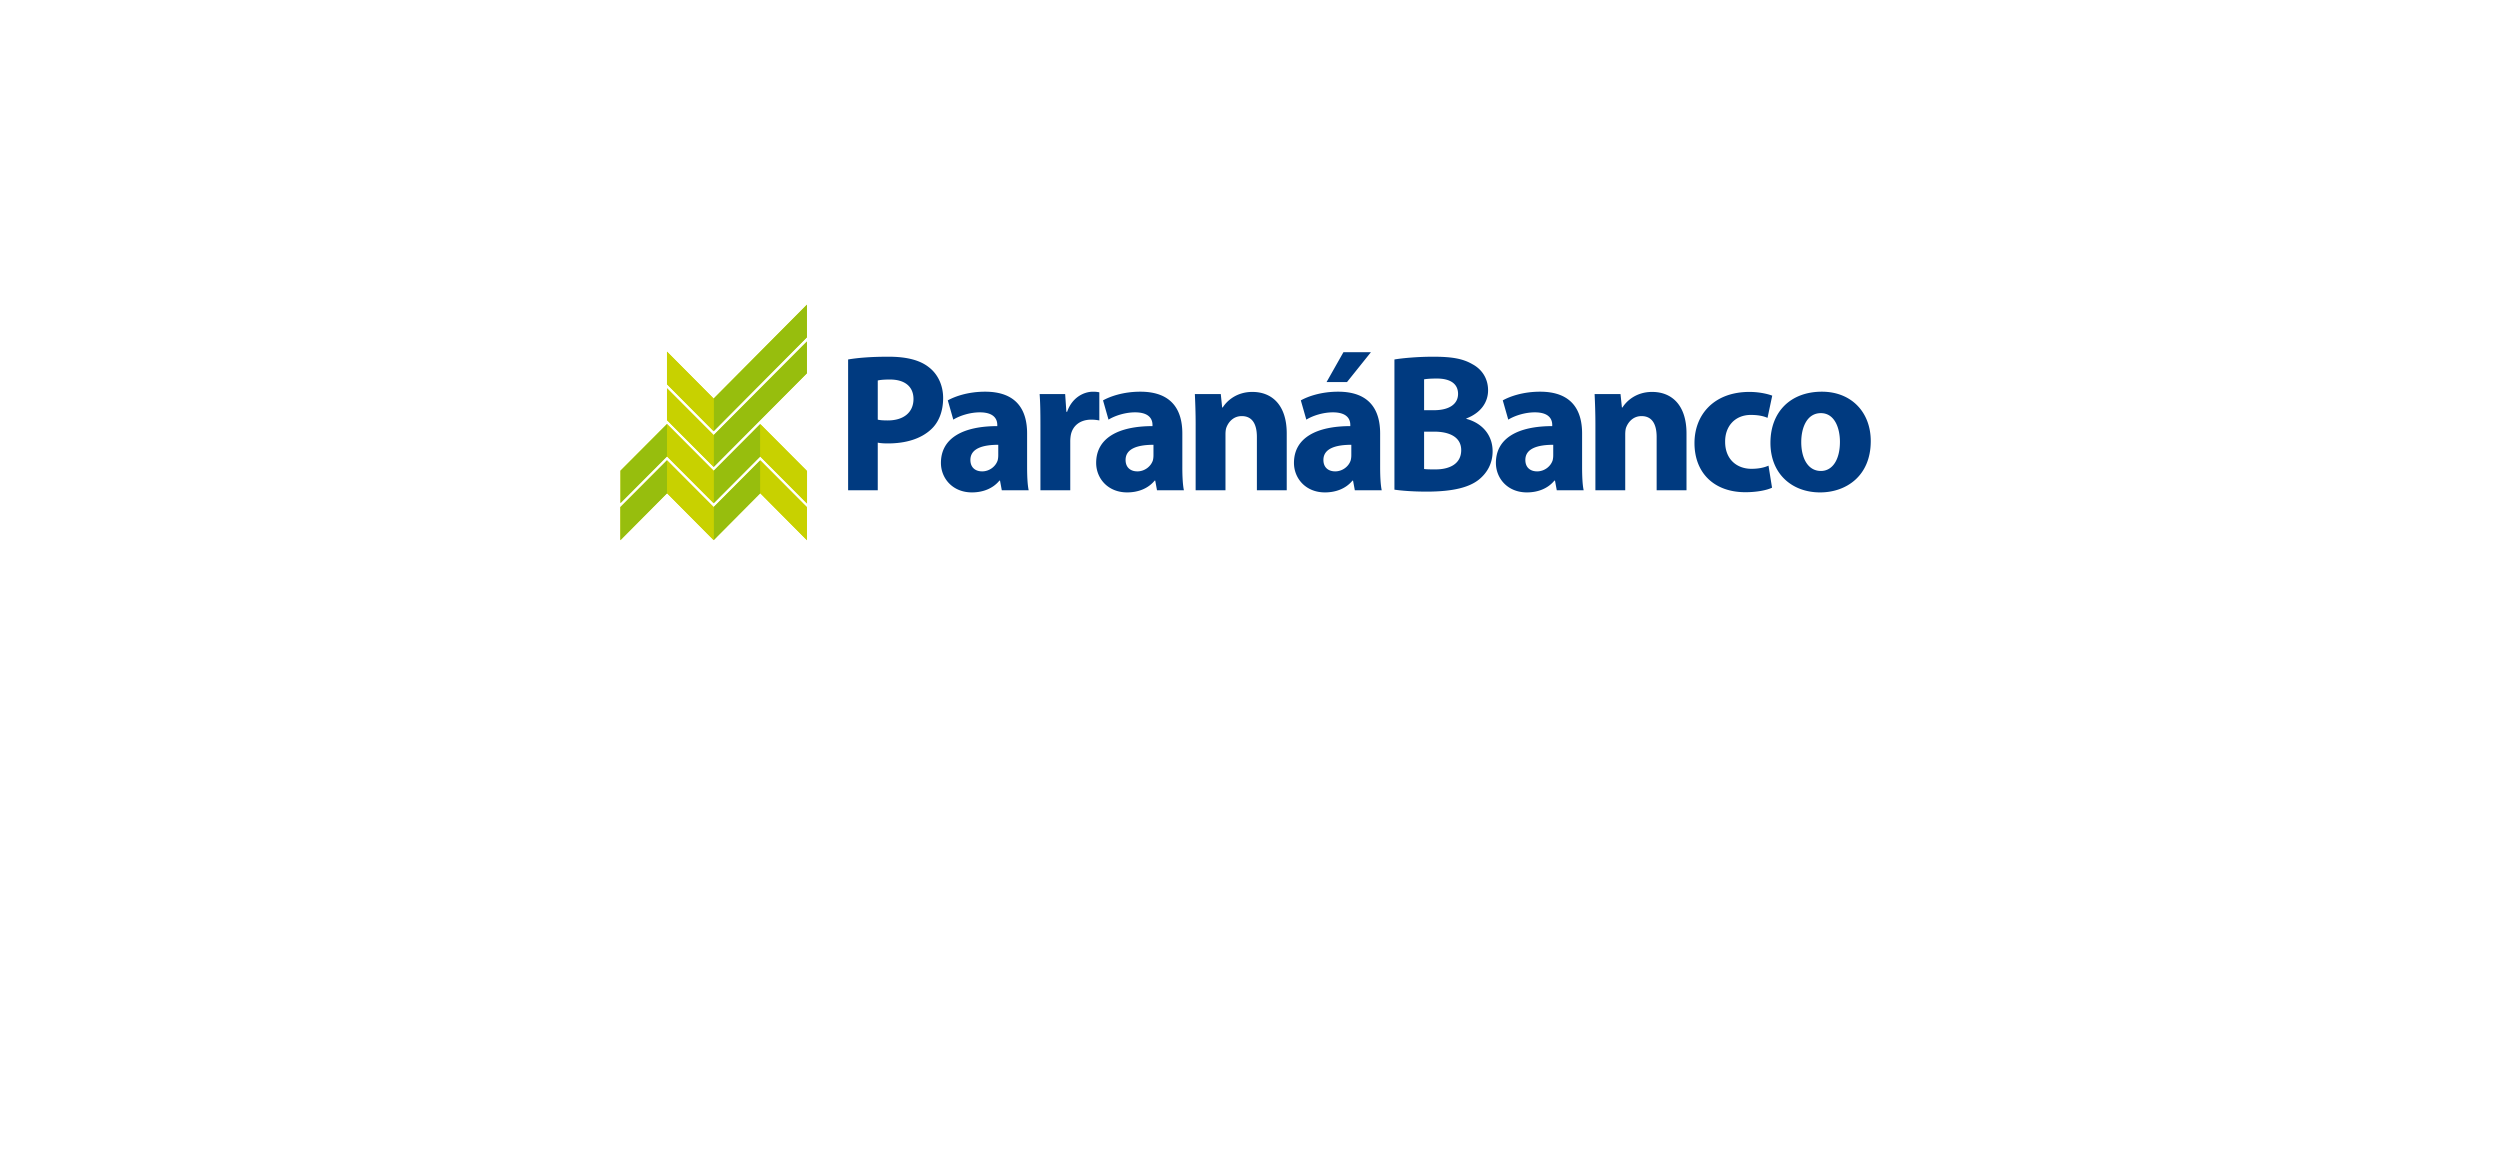 <svg xmlns="http://www.w3.org/2000/svg" width="403" height="188" viewBox="0 0 403 188">
    <g fill="none" fill-rule="evenodd">
        <path fill="#FFF" d="M-35 0h1290v6048H-35z"/>
        <path fill="#C8D100" d="M122.53 74.213l7.543 7.586v5.275l-7.521-7.57-.067.068v-.001l-6.47 6.513-.975.98-.005-.004-7.515-7.565v.01l-.731.736L100 87.074v-5.34l7.517-7.54 7.525 7.546 7.489-7.527zm-15.014-.649l-7.498 7.522V75.87l7.498-7.521 7.526 7.546 7.489-7.528 7.563 7.606v5.216l-7.563-7.604-7.49 7.527-7.525-7.547z"/>
        <path fill="#C8D100" d="M115.037 69.5l-.881-.885-6.64-6.679v-5.254l7.52 7.566.979-.985 14.057-14.152v5.254L115.037 69.5zm-7.52-1.782v-5.131l7.525 7.546 15.03-15.087v5.115l-15.03 15.104-7.526-7.547z"/>
        <path fill="#97BE0D" d="M100.024 75.879l7.5-7.523v5.218l-7.5 7.521V75.88zm-.017 11.205v-5.342l7.516-7.539v5.315l-.728.733-6.788 6.833zm30.071-37.963v5.254l-15.032 15.131v-5.252l.975-.982 14.057-14.151zm-15.03 26.153h-.001v-5.132l.001.001 15.03-15.088v5.116l-15.03 15.103zm-.005.629l7.523-7.546v5.217l-7.523 7.545v-5.216zm7.523 3.615l-.003-.004v-.01l-7.516 7.565-.004.006v-5.326l7.523-7.545v5.314z"/>
        <path fill="#C8D100" d="M115.046 70.142v5.131l-7.523-7.546v-5.132l7.523 7.547zm0 5.76v5.217l-7.523-7.545v-5.217l7.523 7.546zm-7.523 3.616v-5.314l7.523 7.545v5.326l-.004-.006-7.516-7.564v.009l-.003.004zm7.52-15.26l.004-.004v5.252l-.004.004-.88-.885-6.64-6.679v-5.255l7.52 7.568zm15.022 11.62v5.217l-7.5-7.52v-5.219l7.5 7.523zm.017 11.206l-6.788-6.833-.728-.733v-5.315l7.516 7.539v5.342z"/>
        <path fill="#003A80" d="M136.715 57.947c1.49-.255 3.575-.445 6.519-.445 2.977 0 5.097.572 6.521 1.714 1.393 1.076 2.279 2.85 2.279 4.944 0 2.09-.668 3.9-1.962 5.071-1.645 1.523-4.085 2.25-6.935 2.25-.631 0-1.201-.03-1.643-.129v7.676h-4.779V57.947zm4.78 9.7v-6.31c.348-.096 1.011-.158 1.962-.158 2.437 0 3.797 1.173 3.797 3.139 0 2.154-1.582 3.457-4.146 3.457-.728 0-1.203-.031-1.614-.128zm24.074 7.64c0 1.458.065 2.885.254 3.74h-4.334l-.287-1.553h-.094c-1.01 1.236-2.594 1.902-4.428 1.902-3.133 0-5.002-2.283-5.002-4.754 0-4.027 3.607-5.931 9.084-5.931v-.187c0-.857-.444-2.033-2.817-2.033-1.583 0-3.26.542-4.273 1.176l-.886-3.106c1.075-.603 3.194-1.4 6.012-1.4 5.16 0 6.771 3.046 6.771 6.723v5.423zm2.148-6.657c0-2.284-.03-3.773-.129-5.106h4.116l.193 2.854h.123c.793-2.28 2.661-3.235 4.181-3.235.443 0 .663.035 1.01.095v4.536a6.931 6.931 0 0 0-1.295-.127c-1.774 0-2.977.949-3.294 2.441a5.846 5.846 0 0 0-.096 1.076v7.863h-4.809V68.63zm22.874 6.657c0 1.458.068 2.885.254 3.74h-4.338l-.284-1.553h-.092c-1.012 1.236-2.597 1.902-4.43 1.902-3.134 0-5-2.283-5-4.754 0-4.027 3.608-5.931 9.08-5.931v-.187c0-.857-.443-2.033-2.817-2.033-1.583 0-3.258.542-4.272 1.176l-.884-3.106c1.077-.603 3.196-1.4 6.011-1.4 5.158 0 6.772 3.046 6.772 6.723v5.423zm2.148-6.815c0-1.937-.064-3.552-.128-4.947h4.18l.219 2.156h.096c.631-1.013 2.182-2.503 4.778-2.503 3.164 0 5.537 2.123 5.537 6.687v9.163h-4.81v-8.59c0-2-.694-3.362-2.436-3.362-1.33 0-2.12.918-2.466 1.806-.13.319-.161.763-.161 1.207v8.939h-4.81V68.472zm29.74 6.815c0 1.458.066 2.885.255 3.74h-4.337l-.286-1.553h-.091c-1.014 1.236-2.595 1.902-4.433 1.902-3.133 0-5-2.283-5-4.754 0-4.027 3.608-5.931 9.082-5.931v-.187c0-.857-.441-2.033-2.814-2.033-1.586 0-3.261.542-4.276 1.176l-.886-3.106c1.075-.603 3.196-1.4 6.015-1.4 5.157 0 6.771 3.046 6.771 6.723v5.423zm-1.486-18.513l-3.858 4.818h-3.296l2.723-4.818h4.43zm3.79 1.173c1.27-.22 3.8-.445 6.234-.445 2.942 0 4.747.285 6.333 1.205 1.487.793 2.528 2.252 2.528 4.218 0 1.867-1.107 3.61-3.512 4.534v.06c2.439.637 4.243 2.505 4.243 5.231 0 1.966-.888 3.49-2.218 4.566-1.548 1.236-4.143 1.934-8.385 1.934-2.377 0-4.145-.16-5.224-.315V57.947zm30.251 17.34c0 1.458.061 2.885.252 3.74h-4.336l-.285-1.553h-.096c-1.011 1.236-2.593 1.902-4.431 1.902-3.133 0-4.998-2.283-4.998-4.754 0-4.027 3.61-5.931 9.08-5.931v-.187c0-.857-.44-2.033-2.814-2.033-1.585 0-3.257.542-4.273 1.176l-.886-3.106c1.076-.603 3.196-1.4 6.013-1.4 5.158 0 6.774 3.046 6.774 6.723v5.423zm2.145-6.815c0-1.937-.063-3.552-.128-4.947h4.177l.222 2.156h.097c.63-1.013 2.179-2.503 4.777-2.503 3.166 0 5.54 2.123 5.54 6.687v9.163h-4.812v-8.59c0-2-.696-3.362-2.437-3.362-1.326 0-2.121.918-2.47 1.806-.124.319-.158.763-.158 1.207v8.939h-4.808V68.472zm28.475 10.143c-.855.412-2.468.73-4.303.73-5.002 0-8.2-3.074-8.2-7.926 0-4.533 3.104-8.242 8.864-8.242 1.267 0 2.655.223 3.67.602l-.76 3.582c-.568-.255-1.422-.475-2.69-.475-2.53 0-4.173 1.805-4.142 4.343 0 2.823 1.898 4.343 4.236 4.343 1.139 0 2.028-.189 2.755-.506l.57 3.55zm15.912-7.51c0 5.67-4.017 8.272-8.161 8.272-4.528 0-8.01-2.98-8.01-7.988 0-5.042 3.29-8.247 8.295-8.247 4.71 0 7.876 3.267 7.876 7.962zm-140.647.596c-2.53 0-4.491.605-4.491 2.442 0 1.24.82 1.843 1.898 1.843 1.168 0 2.184-.795 2.498-1.778.064-.252.095-.538.095-.822v-1.685zm25.02 0c-2.531 0-4.495.605-4.495 2.442 0 1.24.823 1.843 1.9 1.843 1.17 0 2.186-.795 2.502-1.778.063-.252.093-.538.093-.822v-1.685zm31.893 0c-2.538 0-4.498.605-4.498 2.442 0 1.24.825 1.843 1.9 1.843 1.17 0 2.185-.795 2.498-1.778.065-.252.1-.538.1-.822v-1.685zm11.732-5.575h1.581c2.566 0 3.894-1.048 3.894-2.63 0-1.62-1.235-2.475-3.417-2.475-1.075 0-1.677.065-2.058.127v4.978zm0 9.478c.474.064 1.046.064 1.863.064 2.186 0 4.119-.854 4.119-3.109 0-2.122-1.933-2.977-4.336-2.977h-1.646v6.022zm20.817-3.903c-2.534 0-4.494.605-4.494 2.442 0 1.24.82 1.843 1.898 1.843 1.17 0 2.186-.795 2.502-1.778a3.51 3.51 0 0 0 .094-.822v-1.685zm39.981-.439c0 2.66 1.11 4.658 3.166 4.658 1.902 0 3.07-1.869 3.07-4.692 0-2.281-.886-4.63-3.07-4.63-2.277 0-3.166 2.38-3.166 4.664z"/>
    </g>
</svg>

